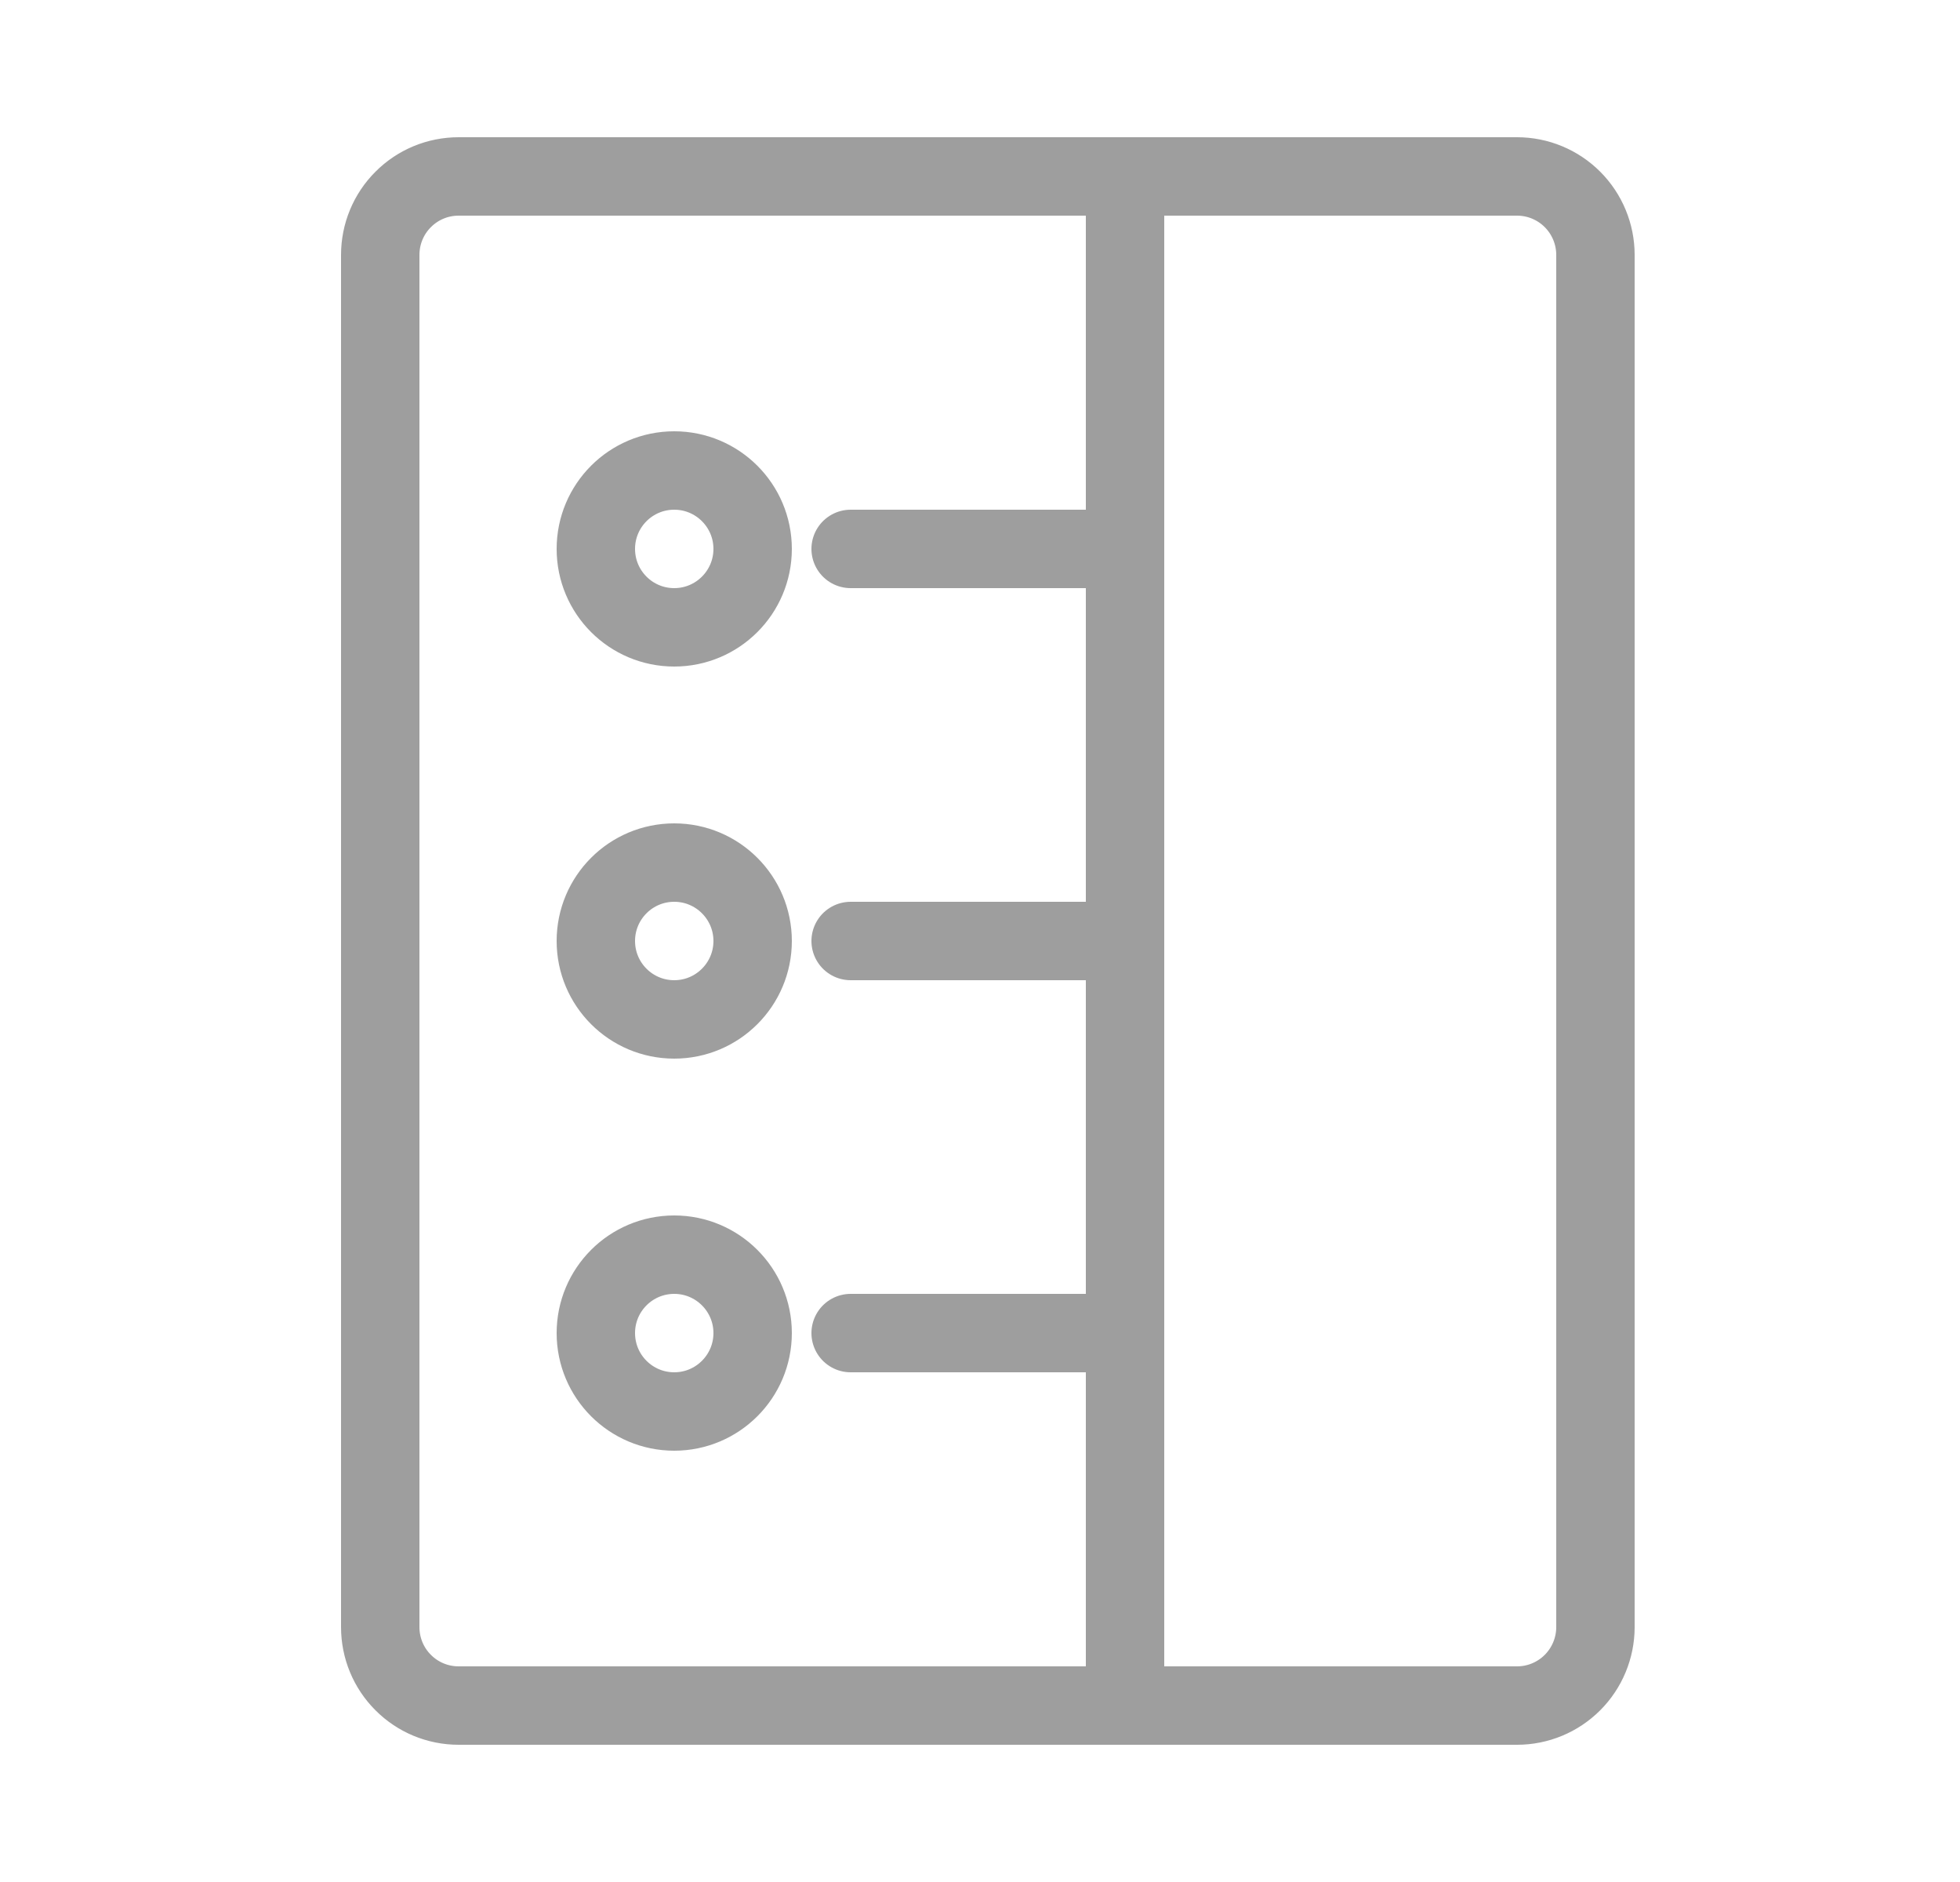 <svg width="25" height="24" viewBox="0 0 25 24" fill="none" xmlns="http://www.w3.org/2000/svg">
<path d="M14.35 2.25V21.75M10.85 12H14.35M5.85 21.75H19.35C19.615 21.75 19.869 21.645 20.057 21.457C20.244 21.27 20.35 21.015 20.35 20.75V3.25C20.35 2.985 20.244 2.73 20.057 2.543C19.869 2.355 19.615 2.25 19.35 2.25H5.85C5.584 2.25 5.33 2.355 5.143 2.543C4.955 2.73 4.85 2.985 4.85 3.25V20.75C4.85 21.015 4.955 21.27 5.143 21.457C5.33 21.645 5.584 21.75 5.85 21.75Z" stroke="#9E9E9E" stroke-linecap="round" stroke-linejoin="round"/>
<path d="M8.6 13C9.152 13 9.6 12.552 9.6 12C9.6 11.448 9.152 11 8.6 11C8.047 11 7.6 11.448 7.6 12C7.6 12.552 8.047 13 8.6 13Z" stroke="#9E9E9E" stroke-linecap="round" stroke-linejoin="round"/>
<path d="M10.85 7H14.35" stroke="#9E9E9E" stroke-linecap="round" stroke-linejoin="round"/>
<path d="M8.6 8C9.152 8 9.6 7.552 9.6 7C9.6 6.448 9.152 6 8.6 6C8.047 6 7.6 6.448 7.6 7C7.6 7.552 8.047 8 8.6 8Z" stroke="#9E9E9E" stroke-linecap="round" stroke-linejoin="round"/>
<path d="M10.85 17H14.35" stroke="#9E9E9E" stroke-linecap="round" stroke-linejoin="round"/>
<path d="M8.6 18C9.152 18 9.6 17.552 9.6 17C9.6 16.448 9.152 16 8.6 16C8.047 16 7.6 16.448 7.6 17C7.6 17.552 8.047 18 8.6 18Z" stroke="#9E9E9E" stroke-linecap="round" stroke-linejoin="round"/>
</svg>
